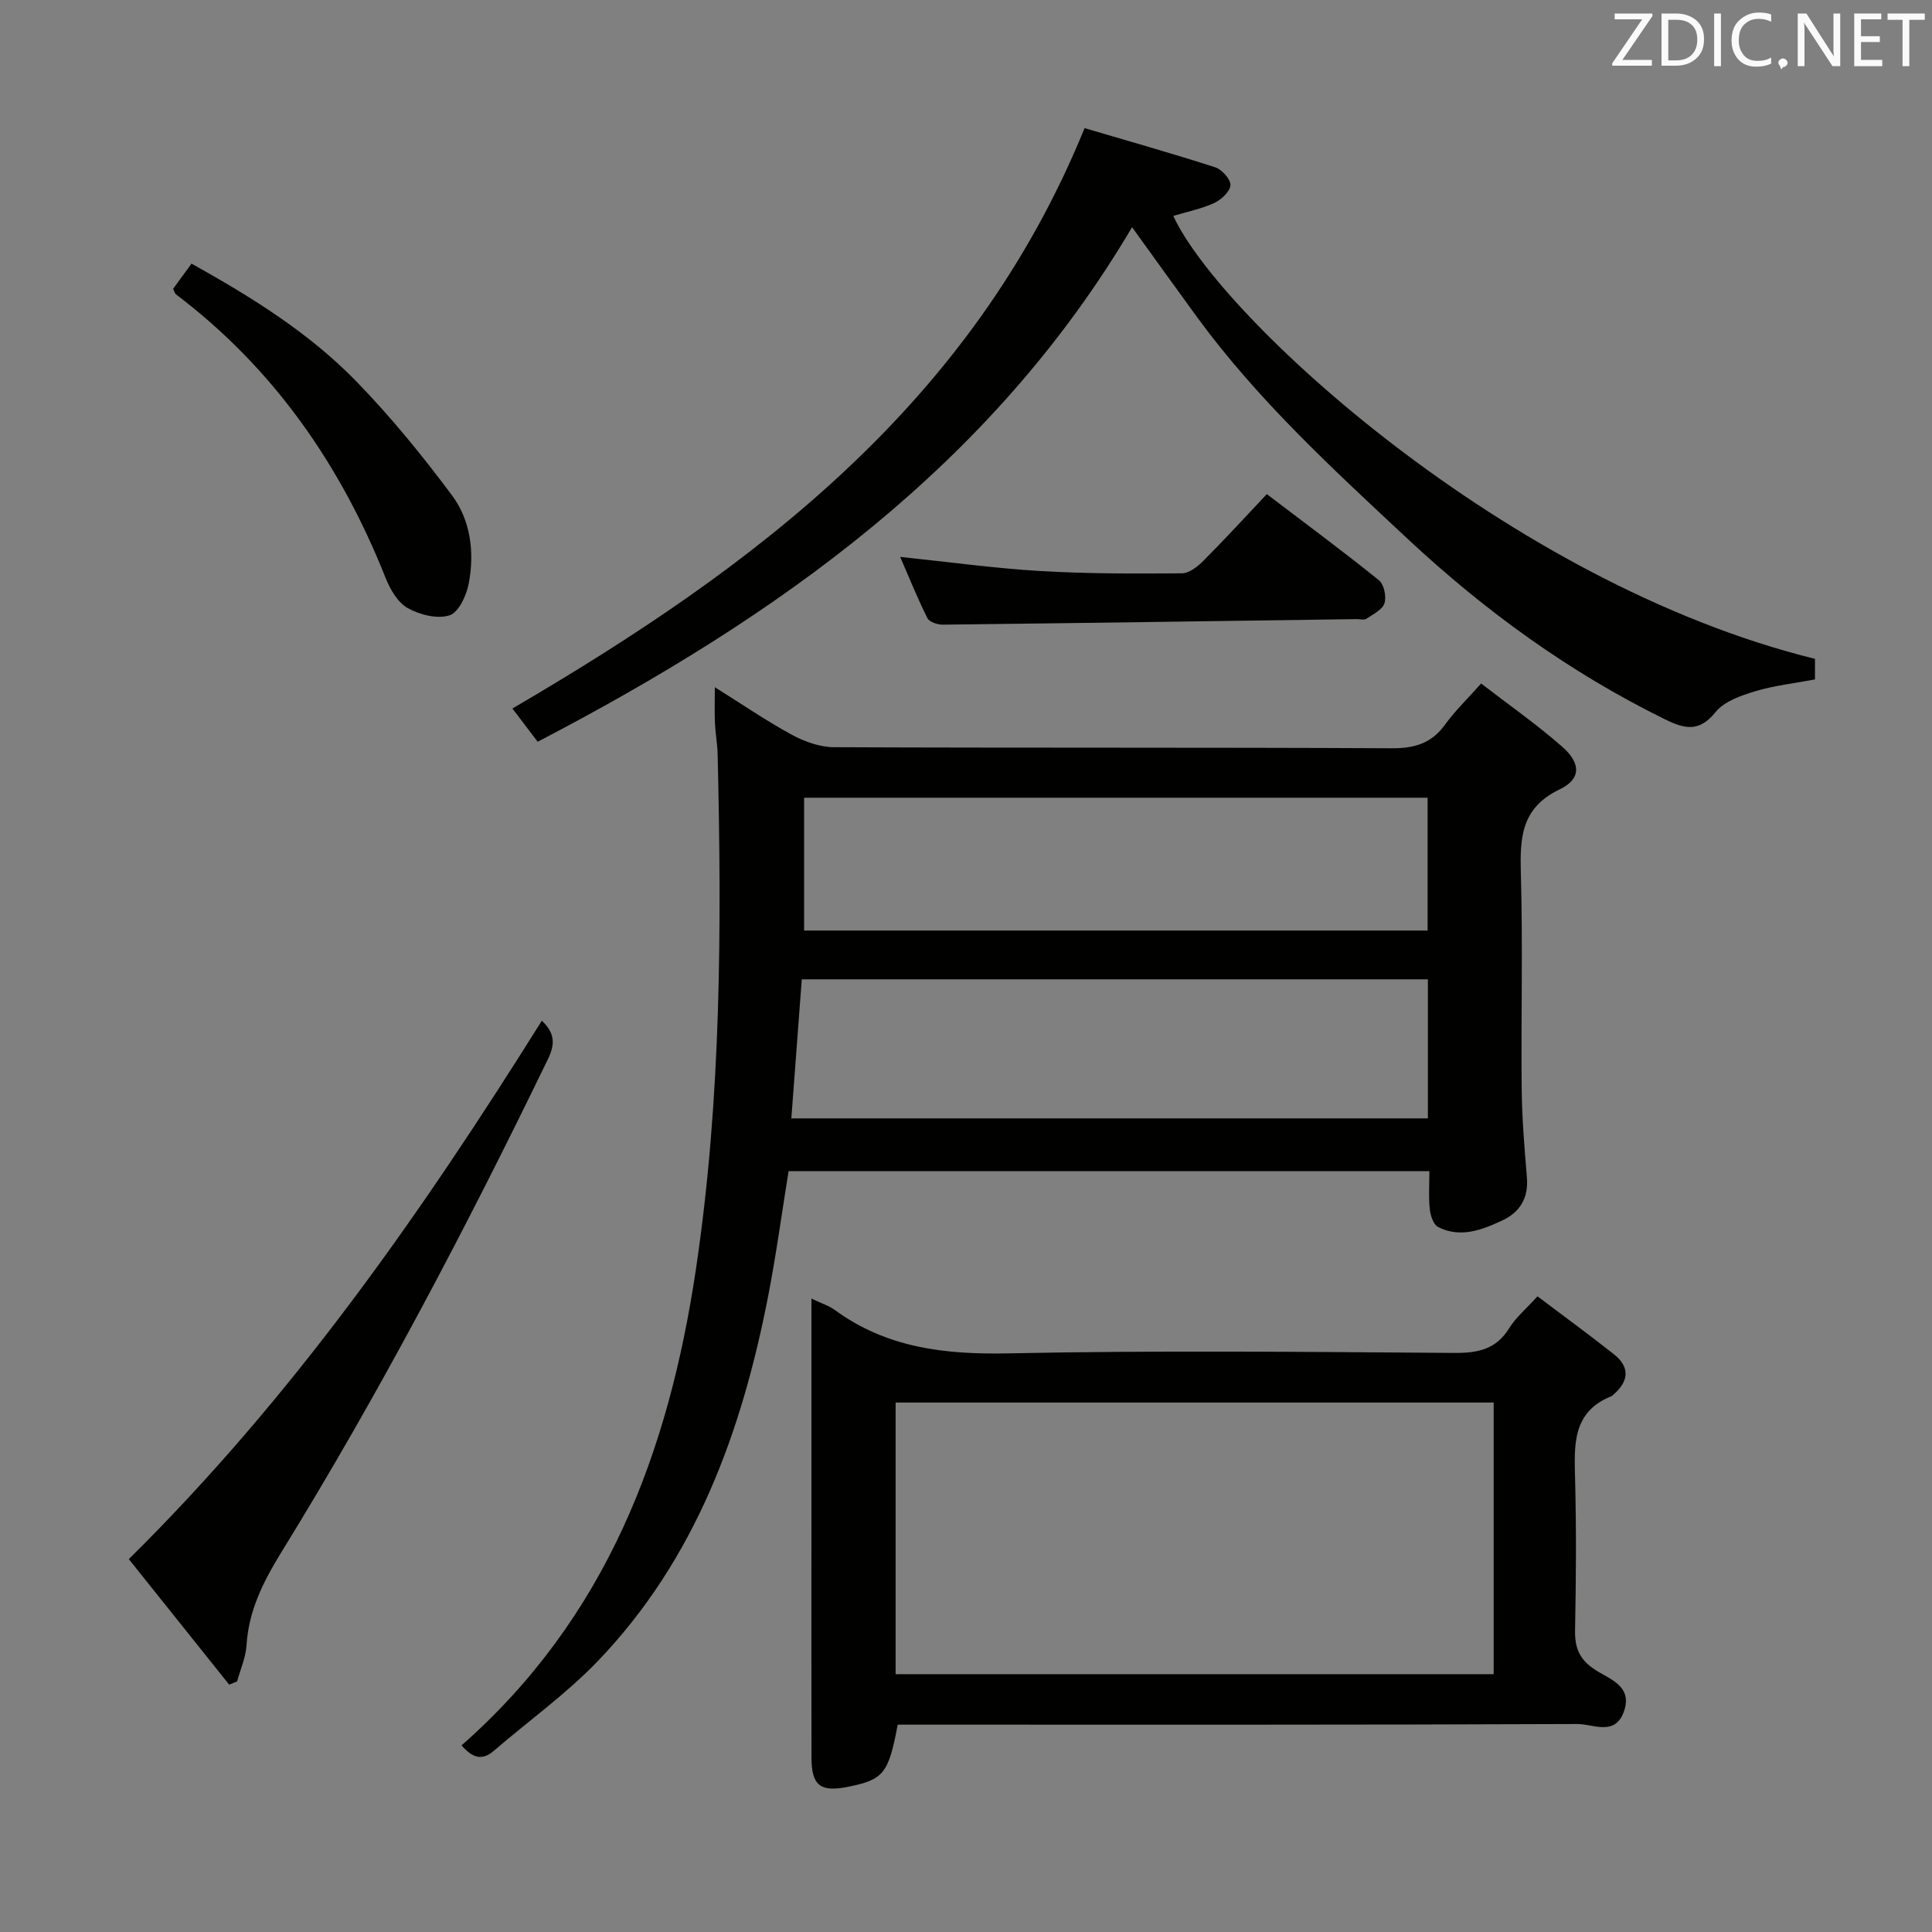 <svg enable-background="new 0 0 400 400" viewBox="0 0 400 400" xmlns="http://www.w3.org/2000/svg"><rect x="0" y="0" width="400" height="400" fill="#808080" stroke="none"/><path d="m95.56 361.36c29.94-26.35 42.87-60.57 48.53-98.63 5.27-35.4 5.33-70.94 4.49-106.55-.05-2.15-.46-4.29-.56-6.45-.1-2.15-.02-4.3-.02-7.45 5.68 3.55 10.67 6.98 15.97 9.86 2.62 1.42 5.8 2.55 8.74 2.56 38.48.17 76.97.02 115.45.22 4.75.02 8.23-1.02 11.03-4.91 2.03-2.81 4.58-5.25 7.46-8.5 5.66 4.37 11.48 8.43 16.79 13.09 3.89 3.41 3.94 6.69-.51 8.82-8.05 3.86-8.26 10.08-8.05 17.55.42 14.82.02 29.65.17 44.48.06 6.12.58 12.25 1.08 18.36.35 4.22-1.44 7.16-5.07 8.86-4.24 1.98-8.71 3.73-13.33 1.36-.97-.5-1.57-2.38-1.71-3.69-.27-2.46-.08-4.98-.08-7.87-44.28 0-88.32 0-132.67 0-1.38 8.51-2.55 17.19-4.21 25.77-5.47 28.15-15.02 54.55-35.31 75.69-6.52 6.79-14.32 12.36-21.49 18.54-2.49 2.16-4.46 1.46-6.7-1.11zm68.28-129.81h131.79c0-9.79 0-19.2 0-28.79-43.3 0-86.3 0-129.63 0-.73 9.71-1.43 19.11-2.16 28.79zm2.64-66.39v27.5h129.09c0-9.31 0-18.35 0-27.5-43.14 0-85.91 0-129.09 0z" fill="#010100"/><path d="m168 268.86c2.18 1.04 3.65 1.49 4.83 2.35 10.74 7.86 22.76 9.25 35.8 8.99 30.81-.63 61.65-.31 92.47-.09 4.91.03 8.66-.74 11.38-5.15 1.37-2.21 3.48-3.97 5.84-6.57 5.34 4.03 10.66 7.91 15.82 11.99 3.36 2.66 3.11 5.58-.07 8.33-.13.11-.23.27-.38.33-8.28 3.28-7.75 10.24-7.58 17.34.26 10.32.2 20.66-.01 30.99-.08 3.65.77 6.06 4 8.24 2.96 2 8.11 3.39 6.07 8.86-1.87 5.03-6.4 2.45-9.57 2.47-44.99.19-89.97.13-134.96.13-1.96 0-3.92 0-5.78 0-1.91 10.19-2.93 11.41-10.44 12.9-5.58 1.1-7.4-.32-7.41-6.05-.04-17.83-.01-35.66-.01-53.48 0-13.63 0-27.26 0-41.58zm17.43 77.76h123.82c0-18.98 0-37.57 0-56.24-41.42 0-82.49 0-123.82 0z" fill="#010100"/><path d="m111.32 153.57c-2.07-2.72-3.67-4.82-5.23-6.88 49.99-29.22 95.16-62.96 118.46-120.16 8.45 2.49 17.8 5.13 27.03 8.1 1.4.45 3.24 2.51 3.17 3.72-.08 1.33-1.93 3.01-3.39 3.69-2.67 1.22-5.63 1.81-8.44 2.66 9.52 20.8 68.97 75.93 132.85 91.71v4.26c-4.25.8-8.4 1.25-12.32 2.43-2.95.89-6.43 2.08-8.23 4.3-3.41 4.22-6.38 3.56-10.54 1.51-19.73-9.7-37.25-22.41-53.3-37.4-15.47-14.44-31.04-28.74-43.59-45.92-4.5-6.17-8.95-12.38-13.41-18.55-29.04 49.22-73.28 80.6-123.06 106.53z" fill="#010100"/><path d="m26.67 322.8c33.99-33.58 60.62-71.72 85.51-111.47 2.68 2.52 2.8 4.79 1.28 7.92-16.89 34.86-34.86 69.13-55.2 102.11-3.73 6.05-6.77 12.05-7.22 19.27-.16 2.53-1.27 5-1.95 7.49-.55.22-1.09.44-1.64.67-6.88-8.61-13.75-17.2-20.78-25.99z" fill="#010100"/><path d="m35.84 59.8c1.15-1.58 2.39-3.28 3.81-5.22 12.48 6.95 24.36 14.34 34.14 24.4 7.13 7.33 13.65 15.34 19.77 23.55 3.88 5.2 4.7 11.79 3.51 18.18-.46 2.49-2.08 6.06-3.98 6.68-2.52.83-6.2-.1-8.69-1.5-2.07-1.16-3.64-3.9-4.58-6.28-9.31-23.39-23.17-43.36-43.38-58.66-.23-.17-.3-.55-.6-1.15z" fill="#010100"/><path d="m186.37 115.3c9.91 1.03 19.39 2.35 28.92 2.92 9.77.58 19.59.55 29.39.48 1.51-.01 3.27-1.38 4.46-2.58 4.43-4.45 8.68-9.09 13.14-13.82 8.24 6.27 15.84 11.89 23.2 17.82 1.06.85 1.6 3.4 1.16 4.77-.43 1.35-2.36 2.28-3.75 3.22-.46.31-1.3.06-1.96.07-28.58.4-57.16.82-85.74 1.15-1.09.01-2.78-.55-3.18-1.35-2.06-4.12-3.78-8.39-5.64-12.68z" fill="#010100"/><g fill="#fafafb"><path d="m342.2 3.2-6.3 9.2h6.1v1.2h-8.2v-.5l6.2-9.1h-5.7v-1.2h7.8v.4z"/><path d="m344 13.7v-10.9h3.1c1.6 0 3 .5 4.1 1.4 1.1 1 1.6 2.2 1.6 3.9s-.5 3-1.6 4-2.5 1.5-4.2 1.5h-3zm1.4-9.6v8.4h1.6c1.4 0 2.5-.4 3.2-1.1.8-.8 1.2-1.8 1.2-3.2s-.4-2.4-1.2-3.1-1.8-1-3.1-1z"/><path d="m356.3 2.8v10.9h-1.4v-10.9z"/><path d="m366.6 13.2c-.8.4-1.8.6-3 .6-1.6 0-2.8-.5-3.7-1.5s-1.4-2.3-1.4-3.9c0-1.7.5-3.2 1.6-4.2s2.4-1.6 4-1.6c1 0 1.9.1 2.6.4v1.5c-.8-.4-1.6-.6-2.6-.6-1.2 0-2.2.4-3 1.2s-1.1 1.9-1.1 3.3c0 1.3.4 2.3 1.1 3.1s1.6 1.1 2.8 1.1c1.1 0 2-.2 2.8-.7v1.3z"/><path d="m368.2 13c0-.3.1-.5.3-.6.2-.2.4-.3.6-.3.3 0 .5.1.7.3s.3.4.3.6-.1.5-.3.6c-.2.2-.4.3-.7.3-.3 1-.5-.1-.6-.3-.2-.2-.3-.4-.3-.6z"/><path d="m381.1 13.7h-1.7l-5.5-8.4c-.2-.2-.3-.5-.4-.7 0 .2.1.8.1 1.5v7.6h-1.4v-10.9h1.8l5.3 8.3c.3.4.4.6.4.8 0-.3-.1-.8-.1-1.6v-7.5h1.4v10.9z"/><path d="m389.7 13.7h-5.8v-10.9h5.6v1.2h-4.2v3.5h3.9v1.2h-3.9v3.7h4.4z"/><path d="m398.4 4.1h-3.1v9.6h-1.4v-9.6h-3.1v-1.3h7.7v1.3z"/></g></svg>
